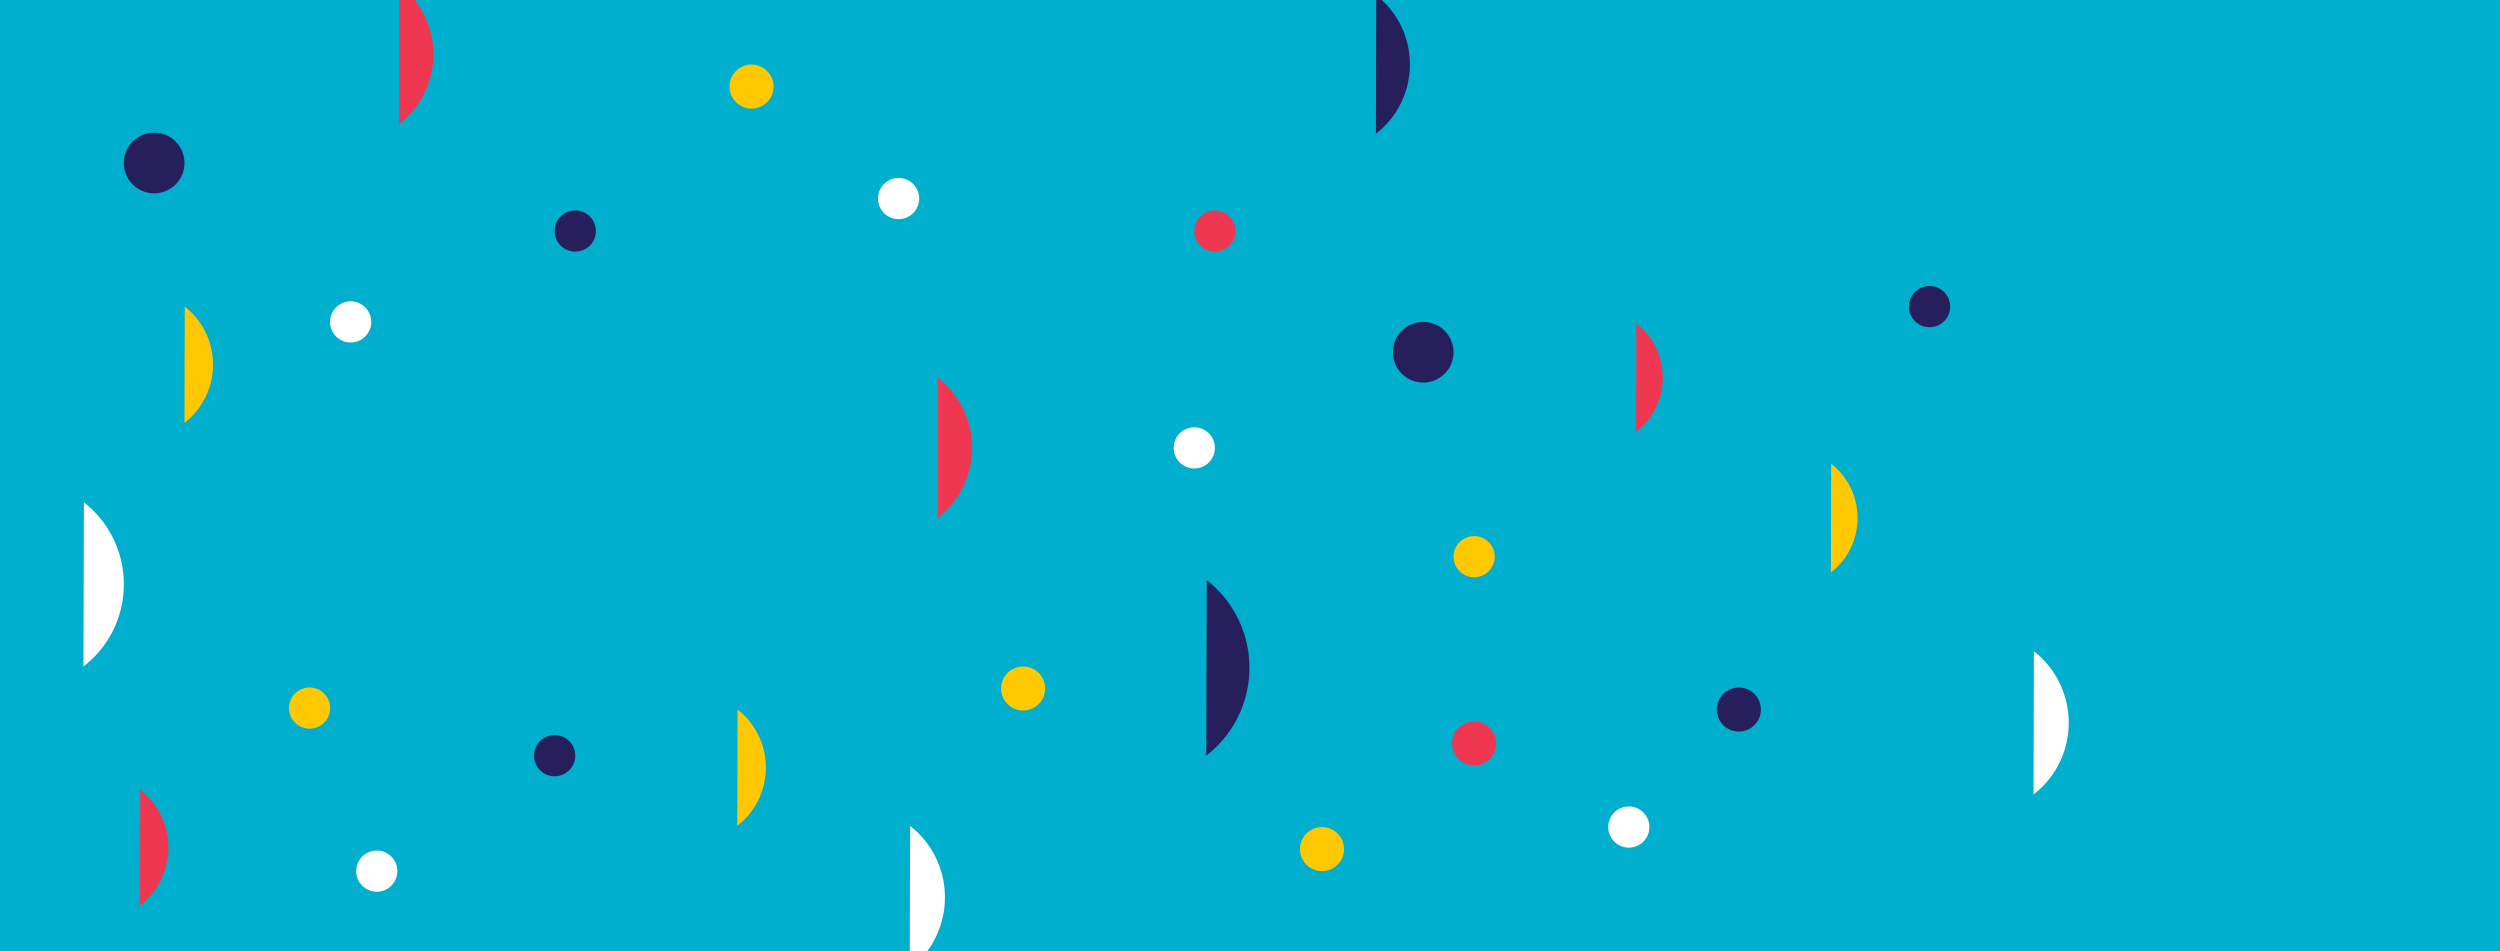 <svg id="Laag_1" data-name="Laag 1" xmlns="http://www.w3.org/2000/svg" viewBox="0 0 820 312"><defs><style>.cls-1{fill:#00afcd;}.cls-2{fill:#f03752;}.cls-3{fill:#fff;}.cls-4{fill:#261f5b;}.cls-5{fill:#ffc800;}</style></defs><rect class="cls-1" width="820" height="312"/><path class="cls-2" d="M142.15,18.2a29.08,29.08,0,0,1-11.31,22.66l.12-46A29.14,29.14,0,0,1,142.15,18.2Z"/><path class="cls-2" d="M318.85,147.27a29.1,29.1,0,0,1-11.31,22.67l.12-46A29.12,29.12,0,0,1,318.85,147.27Z"/><path class="cls-3" d="M40.61,192.1a34,34,0,0,1-13.23,26.51l.14-53.86A34.08,34.08,0,0,1,40.61,192.1Z"/><path class="cls-3" d="M309.93,294.74a29.71,29.71,0,0,1-11.54,23.14l.12-47A29.72,29.72,0,0,1,309.93,294.74Z"/><path class="cls-3" d="M678.54,237.47A29.74,29.74,0,0,1,667,260.61l.12-47A29.75,29.75,0,0,1,678.54,237.47Z"/><path class="cls-4" d="M462.44,21.53a28.68,28.68,0,0,1-11.15,22.35l.12-45.42A28.71,28.71,0,0,1,462.44,21.53Z"/><path class="cls-2" d="M545.39,124.17a22.55,22.55,0,0,1-8.76,17.56l.09-35.68A22.52,22.52,0,0,1,545.39,124.17Z"/><path class="cls-5" d="M609.29,170.22a22.55,22.55,0,0,1-8.76,17.56l.09-35.68A22.57,22.57,0,0,1,609.29,170.22Z"/><circle class="cls-4" cx="50.56" cy="53.46" r="9.95"/><circle class="cls-4" cx="466.81" cy="115.54" r="9.95"/><circle class="cls-3" cx="294.74" cy="65.12" r="6.76"/><circle class="cls-3" cx="115.01" cy="105.59" r="6.76"/><circle class="cls-4" cx="188.69" cy="75.78" r="6.76"/><circle class="cls-5" cx="483.52" cy="182.59" r="6.76"/><circle class="cls-3" cx="534.25" cy="271.27" r="6.76"/><circle class="cls-3" cx="391.73" cy="146.91" r="6.76"/><circle class="cls-4" cx="632.89" cy="100.57" r="6.76"/><circle class="cls-2" cx="398.49" cy="75.78" r="6.76"/><circle class="cls-4" cx="181.93" cy="247.86" r="6.76"/><circle class="cls-5" cx="101.54" cy="232.25" r="6.76"/><circle class="cls-3" cx="123.58" cy="285.73" r="6.76"/><path class="cls-5" d="M69.87,119.94a24.1,24.1,0,0,1-9.37,18.77l.1-38.14A24.13,24.13,0,0,1,69.87,119.94Z"/><path class="cls-5" d="M251.2,252.09a24.1,24.1,0,0,1-9.37,18.77l.1-38.14A24.13,24.13,0,0,1,251.2,252.09Z"/><path class="cls-4" d="M409.8,219.52a36.39,36.39,0,0,1-14.14,28.34l.15-57.58A36.42,36.42,0,0,1,409.8,219.52Z"/><path class="cls-2" d="M55.24,278.33a24.1,24.1,0,0,1-9.37,18.77L46,259A24.13,24.13,0,0,1,55.24,278.33Z"/><circle class="cls-5" cx="433.62" cy="278.5" r="7.23"/><circle class="cls-5" cx="335.59" cy="225.83" r="7.23"/><circle class="cls-5" cx="246.51" cy="28.4" r="7.23"/><circle class="cls-4" cx="570.34" cy="232.72" r="7.23"/><circle class="cls-2" cx="483.52" cy="243.86" r="7.23"/></svg>